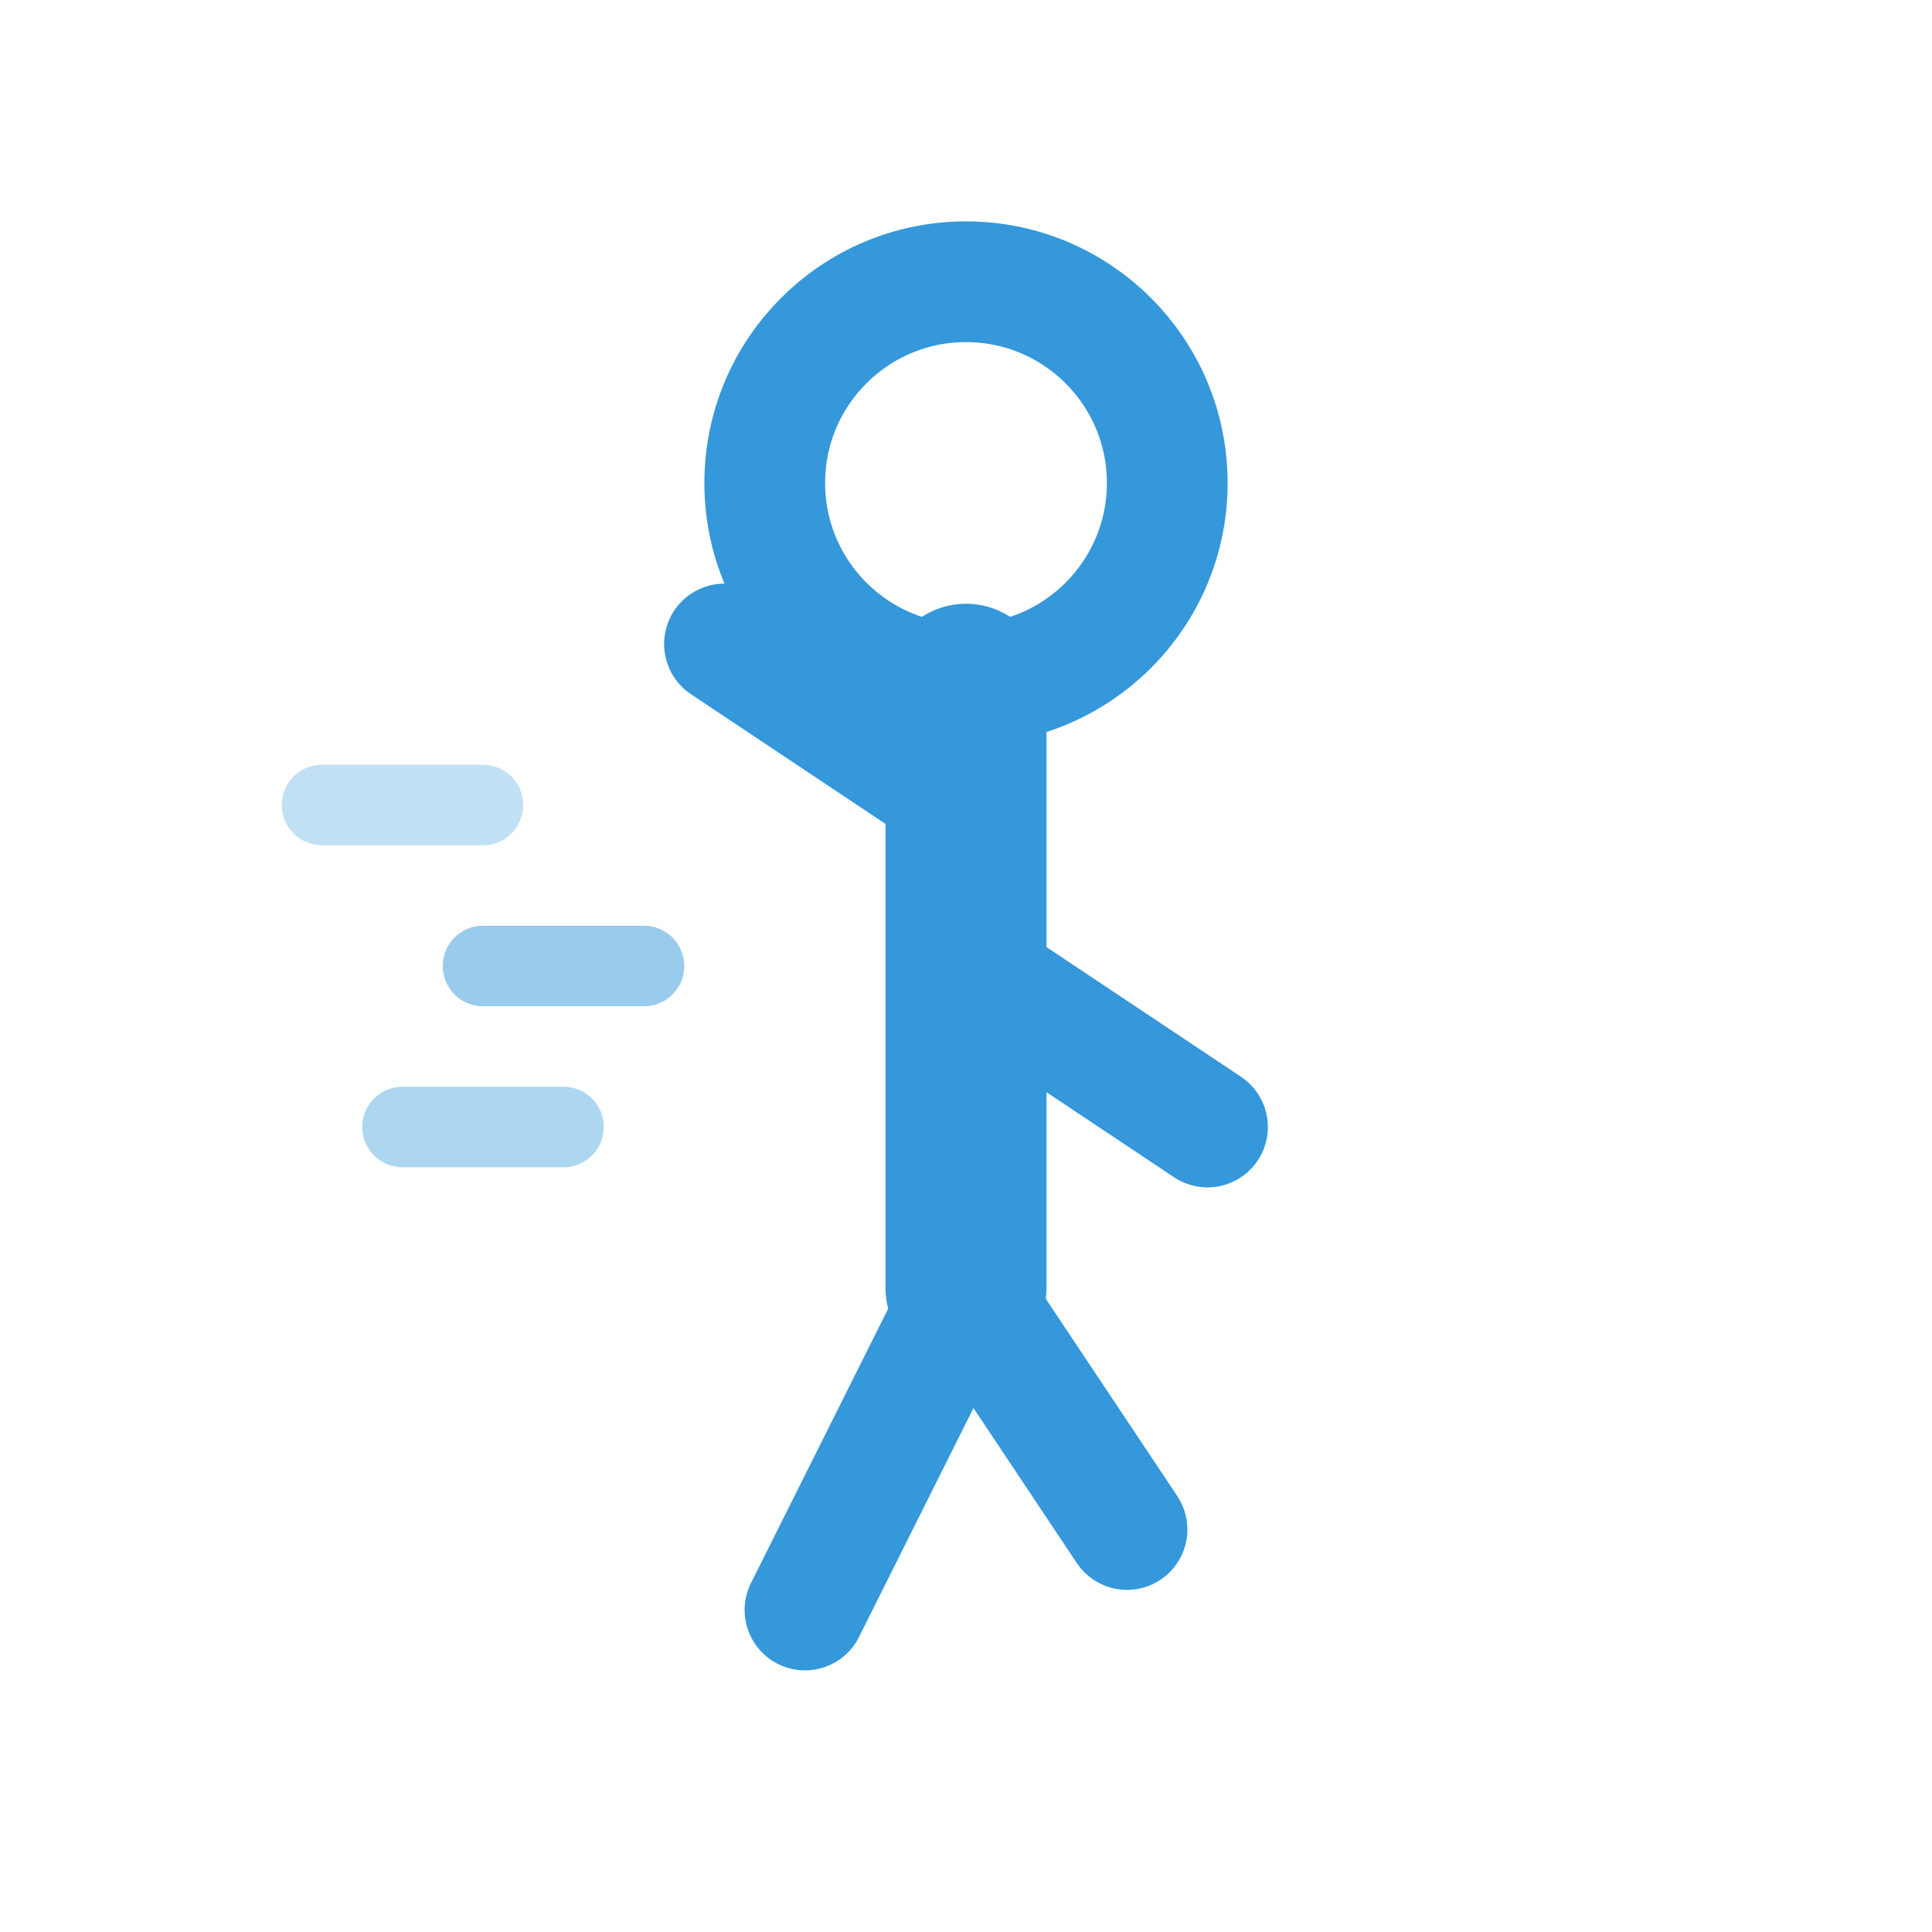 <svg width="24" height="24" viewBox="0 0 24 24" fill="none" xmlns="http://www.w3.org/2000/svg">
  <!-- Person head -->
  <circle cx="12" cy="6" r="2.5" stroke="#3498db" stroke-width="1.5" fill="none"/>
  <!-- Person body -->
  <path d="M12 8.5V16" stroke="#3498db" stroke-width="2" stroke-linecap="round"/>
  <!-- Arms in running position -->
  <path d="M12 10L9 8" stroke="#3498db" stroke-width="1.5" stroke-linecap="round"/>
  <path d="M12 12L15 14" stroke="#3498db" stroke-width="1.5" stroke-linecap="round"/>
  <!-- Legs in running position -->
  <path d="M12 16L10 20" stroke="#3498db" stroke-width="1.5" stroke-linecap="round"/>
  <path d="M12 16L14 19" stroke="#3498db" stroke-width="1.5" stroke-linecap="round"/>
  <!-- Motion lines -->
  <path d="M6 12L8 12" stroke="#3498db" stroke-width="1" stroke-linecap="round" opacity="0.5"/>
  <path d="M5 14L7 14" stroke="#3498db" stroke-width="1" stroke-linecap="round" opacity="0.4"/>
  <path d="M4 10L6 10" stroke="#3498db" stroke-width="1" stroke-linecap="round" opacity="0.3"/>
</svg>
